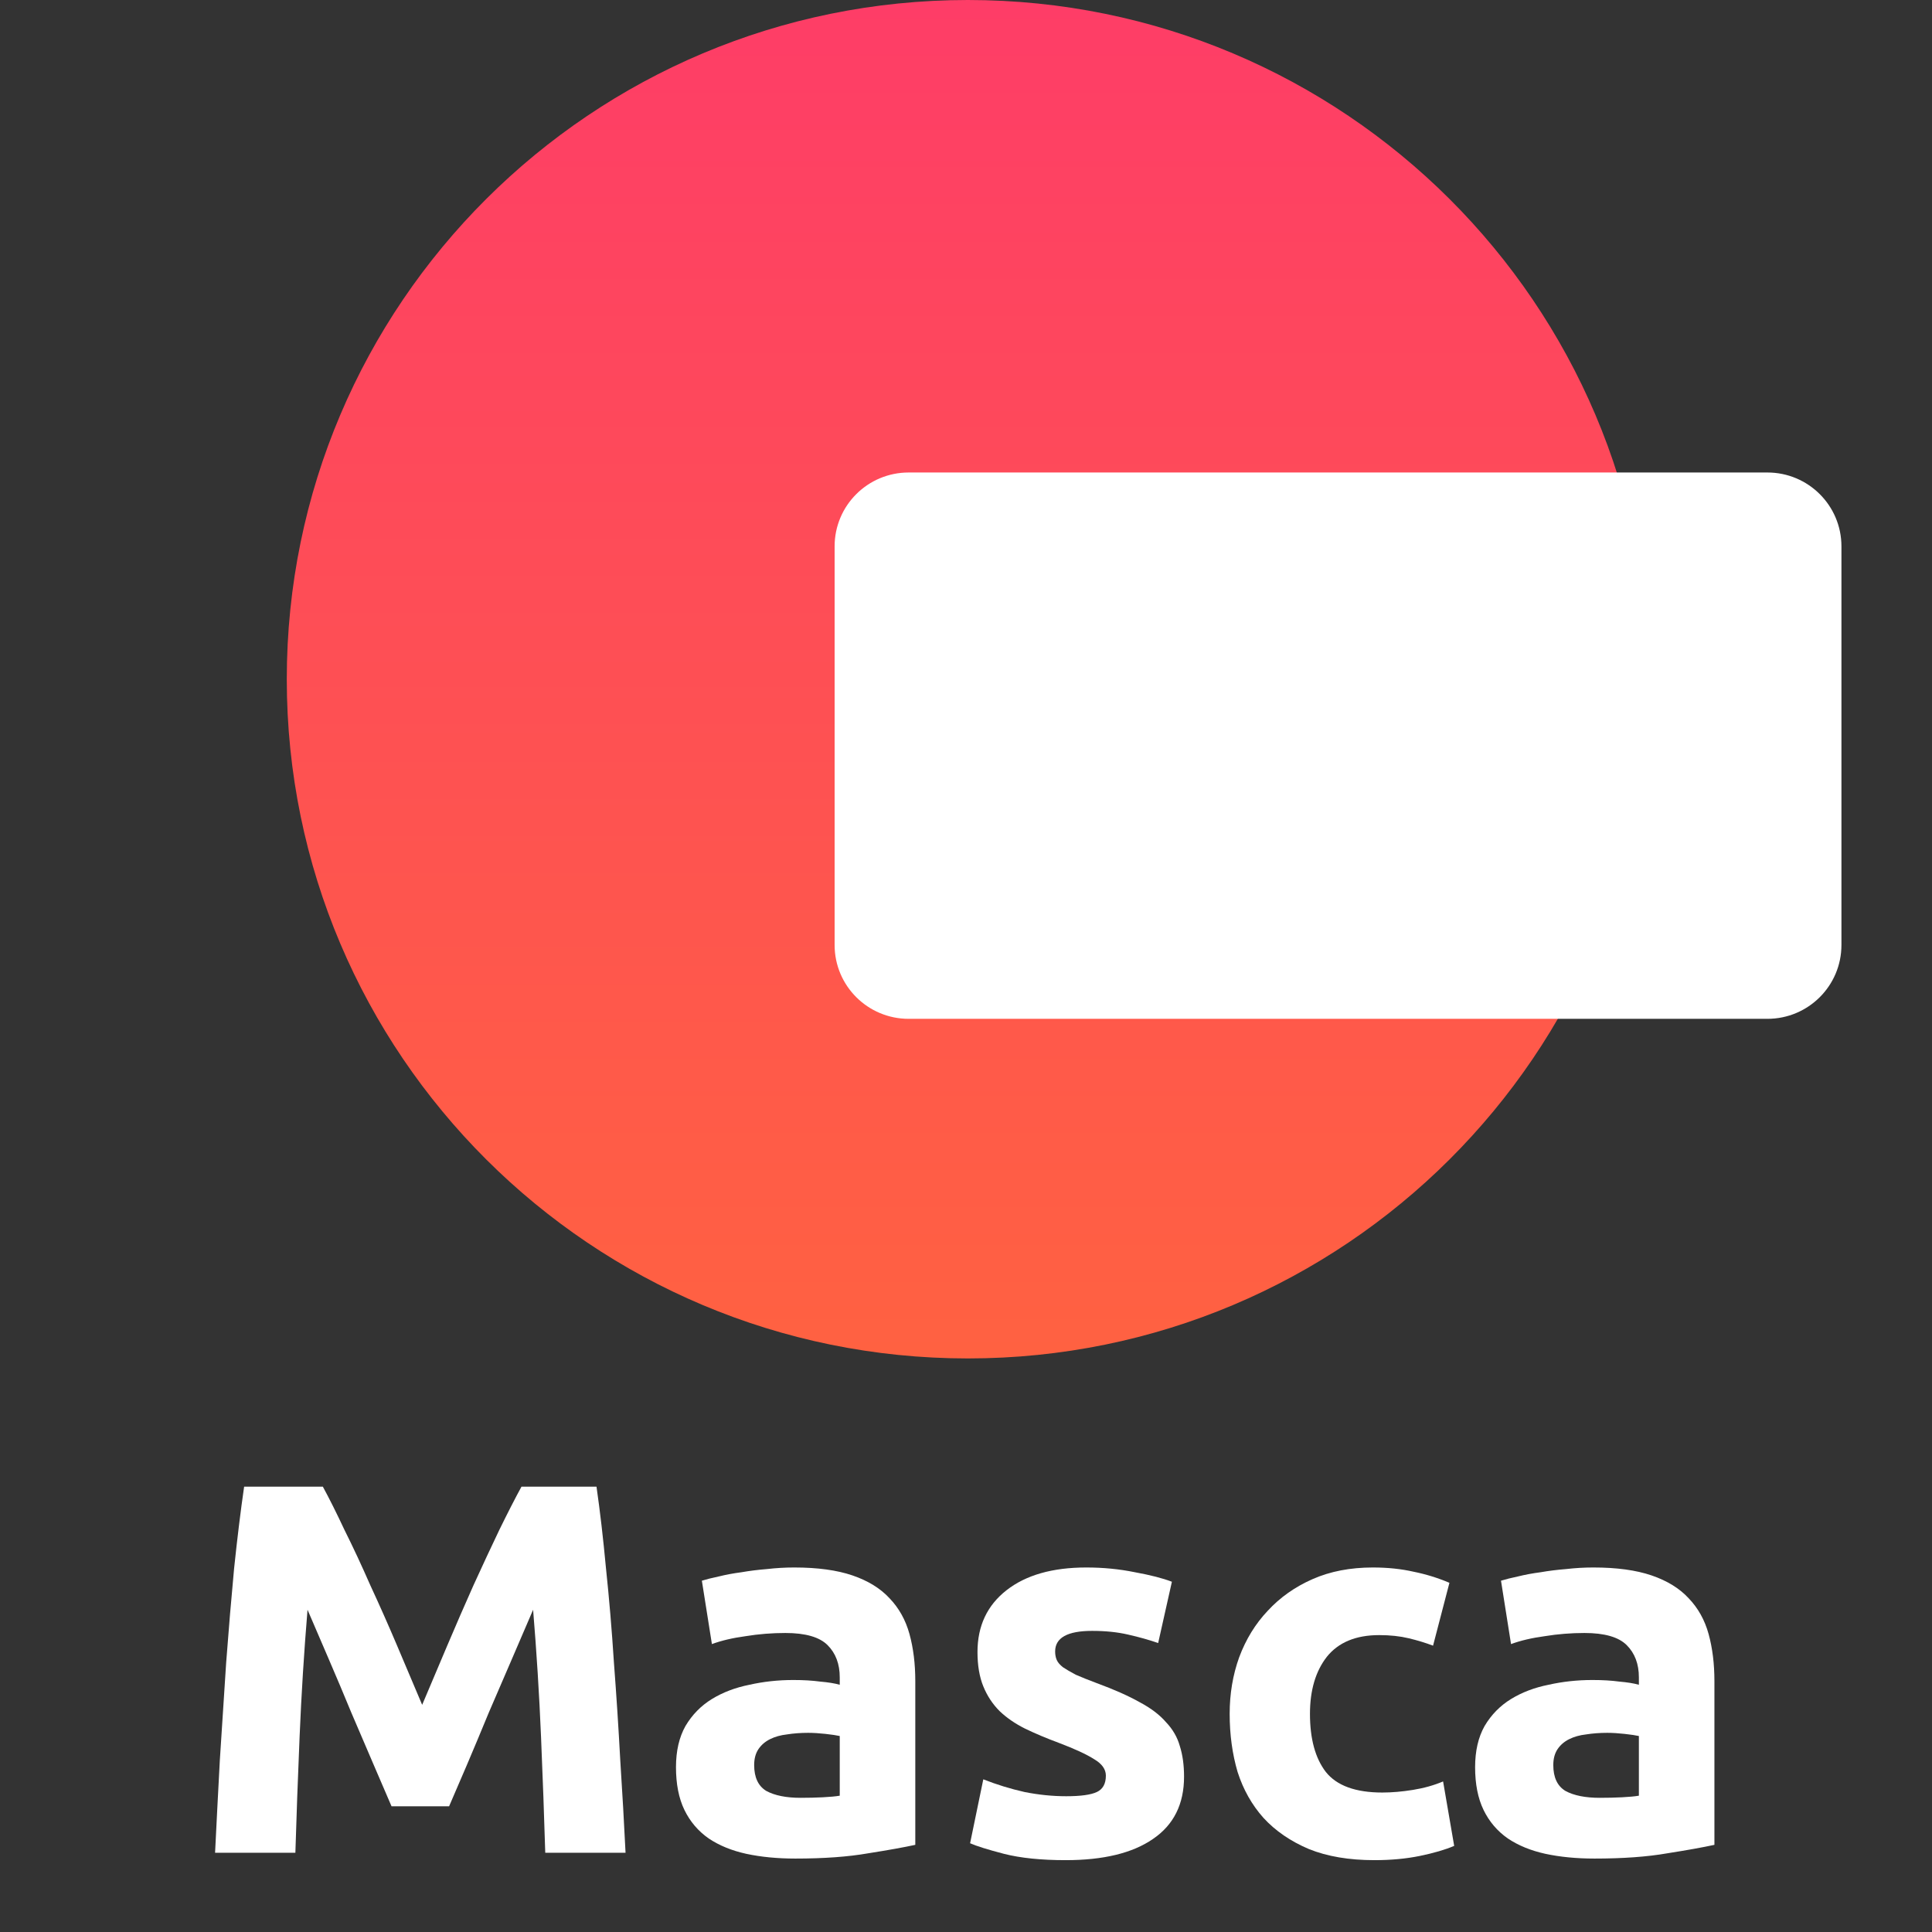 <svg width="241" height="241" viewBox="0 0 241 241" fill="none" xmlns="http://www.w3.org/2000/svg">
<rect x="0" y="0" width="241" height="241" fill="#333333" stroke="none"/>
<path d="M40.272 185.448C41.063 186.897 41.964 188.699 42.974 190.851C44.029 192.96 45.105 195.266 46.203 197.771C47.345 200.231 48.466 202.757 49.564 205.349C50.662 207.941 51.695 210.379 52.661 212.664C53.628 210.379 54.66 207.941 55.758 205.349C56.857 202.757 57.955 200.231 59.053 197.771C60.196 195.266 61.272 192.96 62.282 190.851C63.337 188.699 64.259 186.897 65.05 185.448H74.408C74.847 188.479 75.242 191.884 75.594 195.662C75.989 199.396 76.319 203.306 76.582 207.392C76.89 211.434 77.153 215.497 77.373 219.583C77.637 223.669 77.856 227.513 78.032 231.115H68.016C67.884 226.678 67.708 221.846 67.488 216.618C67.269 211.39 66.939 206.118 66.5 200.802C65.709 202.647 64.83 204.69 63.864 206.931C62.897 209.171 61.931 211.412 60.964 213.652C60.042 215.893 59.141 218.045 58.263 220.11C57.384 222.131 56.637 223.866 56.022 225.316H48.839C48.224 223.866 47.477 222.131 46.599 220.11C45.72 218.045 44.797 215.893 43.831 213.652C42.908 211.412 41.964 209.171 40.997 206.931C40.031 204.69 39.152 202.647 38.361 200.802C37.922 206.118 37.592 211.39 37.373 216.618C37.153 221.846 36.977 226.678 36.846 231.115H26.829C27.005 227.513 27.202 223.669 27.422 219.583C27.686 215.497 27.949 211.434 28.213 207.392C28.52 203.306 28.85 199.396 29.201 195.662C29.597 191.884 30.014 188.479 30.453 185.448H40.272Z" fill="white"/>
<path d="M99.875 224.262C100.841 224.262 101.764 224.24 102.643 224.196C103.521 224.152 104.224 224.086 104.751 223.998V216.552C104.356 216.464 103.763 216.376 102.972 216.288C102.181 216.2 101.456 216.156 100.797 216.156C99.875 216.156 98.996 216.222 98.162 216.354C97.371 216.442 96.668 216.64 96.053 216.947C95.438 217.255 94.954 217.672 94.603 218.199C94.251 218.726 94.076 219.385 94.076 220.176C94.076 221.714 94.581 222.79 95.591 223.405C96.646 223.976 98.074 224.262 99.875 224.262ZM99.084 195.53C101.984 195.53 104.4 195.86 106.333 196.519C108.266 197.178 109.804 198.122 110.946 199.352C112.132 200.582 112.967 202.076 113.45 203.833C113.933 205.591 114.175 207.546 114.175 209.698V230.127C112.769 230.434 110.814 230.786 108.31 231.181C105.806 231.62 102.774 231.84 99.216 231.84C96.975 231.84 94.932 231.642 93.087 231.247C91.286 230.852 89.727 230.215 88.409 229.336C87.091 228.413 86.08 227.227 85.377 225.777C84.674 224.328 84.323 222.548 84.323 220.44C84.323 218.419 84.718 216.705 85.509 215.3C86.344 213.894 87.442 212.774 88.804 211.939C90.166 211.104 91.725 210.511 93.483 210.16C95.24 209.764 97.063 209.566 98.952 209.566C100.226 209.566 101.347 209.632 102.313 209.764C103.324 209.852 104.136 209.984 104.751 210.16V209.237C104.751 207.568 104.246 206.228 103.236 205.217C102.225 204.207 100.468 203.701 97.964 203.701C96.294 203.701 94.647 203.833 93.021 204.097C91.396 204.317 89.99 204.646 88.804 205.085L87.552 197.178C88.123 197.002 88.826 196.826 89.661 196.65C90.539 196.431 91.484 196.255 92.494 196.123C93.505 195.947 94.559 195.816 95.657 195.728C96.8 195.596 97.942 195.53 99.084 195.53Z" fill="white"/>
<path d="M133.004 224.064C134.805 224.064 136.079 223.888 136.826 223.537C137.573 223.185 137.947 222.505 137.947 221.494C137.947 220.703 137.463 220.022 136.497 219.451C135.53 218.836 134.059 218.155 132.082 217.408C130.544 216.837 129.138 216.244 127.864 215.629C126.634 215.014 125.58 214.289 124.701 213.454C123.822 212.576 123.141 211.543 122.658 210.357C122.175 209.171 121.933 207.743 121.933 206.074C121.933 202.823 123.141 200.253 125.558 198.364C127.974 196.475 131.291 195.53 135.508 195.53C137.617 195.53 139.638 195.728 141.571 196.123C143.504 196.475 145.042 196.87 146.184 197.309L144.471 204.954C143.328 204.558 142.076 204.207 140.714 203.899C139.396 203.592 137.903 203.438 136.233 203.438C133.158 203.438 131.62 204.295 131.62 206.008C131.62 206.403 131.686 206.755 131.818 207.062C131.95 207.37 132.213 207.677 132.609 207.985C133.004 208.248 133.531 208.556 134.19 208.907C134.893 209.215 135.772 209.566 136.826 209.962C138.979 210.753 140.758 211.543 142.164 212.334C143.57 213.081 144.668 213.916 145.459 214.838C146.294 215.717 146.865 216.705 147.172 217.804C147.524 218.902 147.7 220.176 147.7 221.626C147.7 225.053 146.404 227.645 143.812 229.402C141.263 231.159 137.639 232.038 132.938 232.038C129.863 232.038 127.293 231.774 125.228 231.247C123.207 230.72 121.801 230.281 121.011 229.929L122.658 221.955C124.328 222.614 126.041 223.142 127.798 223.537C129.556 223.888 131.291 224.064 133.004 224.064Z" fill="white"/>
<path d="M153.39 213.784C153.39 211.28 153.785 208.929 154.576 206.733C155.411 204.492 156.597 202.559 158.135 200.934C159.672 199.264 161.539 197.946 163.736 196.98C165.933 196.013 168.437 195.53 171.248 195.53C173.094 195.53 174.785 195.706 176.323 196.057C177.86 196.365 179.354 196.826 180.804 197.441L178.761 205.283C177.838 204.932 176.828 204.624 175.73 204.36C174.631 204.097 173.401 203.965 172.039 203.965C169.14 203.965 166.965 204.866 165.515 206.667C164.109 208.468 163.407 210.84 163.407 213.784C163.407 216.903 164.066 219.319 165.384 221.033C166.745 222.746 169.096 223.603 172.435 223.603C173.621 223.603 174.895 223.493 176.257 223.273C177.619 223.054 178.871 222.702 180.013 222.219L181.397 230.259C180.255 230.742 178.827 231.159 177.113 231.511C175.4 231.862 173.511 232.038 171.446 232.038C168.283 232.038 165.559 231.577 163.275 230.654C160.99 229.687 159.101 228.391 157.608 226.766C156.158 225.14 155.081 223.229 154.378 221.033C153.72 218.792 153.39 216.376 153.39 213.784Z" fill="white"/>
<path d="M199.559 224.262C200.526 224.262 201.448 224.24 202.327 224.196C203.205 224.152 203.908 224.086 204.436 223.998V216.552C204.04 216.464 203.447 216.376 202.656 216.288C201.866 216.2 201.141 216.156 200.482 216.156C199.559 216.156 198.68 216.222 197.846 216.354C197.055 216.442 196.352 216.64 195.737 216.947C195.122 217.255 194.639 217.672 194.287 218.199C193.936 218.726 193.76 219.385 193.76 220.176C193.76 221.714 194.265 222.79 195.276 223.405C196.33 223.976 197.758 224.262 199.559 224.262ZM198.768 195.53C201.668 195.53 204.084 195.86 206.017 196.519C207.95 197.178 209.488 198.122 210.63 199.352C211.816 200.582 212.651 202.076 213.134 203.833C213.617 205.591 213.859 207.546 213.859 209.698V230.127C212.453 230.434 210.498 230.786 207.994 231.181C205.49 231.62 202.459 231.84 198.9 231.84C196.66 231.84 194.617 231.642 192.772 231.247C190.97 230.852 189.411 230.215 188.093 229.336C186.775 228.413 185.764 227.227 185.061 225.777C184.359 224.328 184.007 222.548 184.007 220.44C184.007 218.419 184.402 216.705 185.193 215.3C186.028 213.894 187.126 212.774 188.488 211.939C189.85 211.104 191.41 210.511 193.167 210.16C194.924 209.764 196.747 209.566 198.637 209.566C199.911 209.566 201.031 209.632 201.997 209.764C203.008 209.852 203.821 209.984 204.436 210.16V209.237C204.436 207.568 203.93 206.228 202.92 205.217C201.909 204.207 200.152 203.701 197.648 203.701C195.979 203.701 194.331 203.833 192.706 204.097C191.08 204.317 189.674 204.646 188.488 205.085L187.236 197.178C187.807 197.002 188.51 196.826 189.345 196.65C190.223 196.431 191.168 196.255 192.178 196.123C193.189 195.947 194.243 195.816 195.342 195.728C196.484 195.596 197.626 195.53 198.768 195.53Z" fill="white"/>
<path d="M205.693 84.727C205.693 131.52 167.655 169.453 120.733 169.453C73.811 169.453 35.773 131.52 35.773 84.727C35.773 37.933 73.811 0 120.733 0C167.655 0 205.693 37.933 205.693 84.727Z" fill="url(#paint0_linear_1197_32699)"/>
<path d="M104.111 68.15C104.111 63.063 108.245 58.94 113.345 58.94H220.468C225.569 58.94 229.703 63.063 229.703 68.15V117.88C229.703 122.967 225.569 127.09 220.468 127.09H113.345C108.245 127.09 104.111 122.967 104.111 117.88V68.15Z" fill="white"/>
<defs>
<linearGradient id="paint0_linear_1197_32699" x1="120.5" y1="0" x2="120.5" y2="241" gradientUnits="userSpaceOnUse">
<stop stop-color="#FE3D67"/>
<stop offset="1" stop-color="#FF7131"/>
</linearGradient>
</defs>
</svg>

